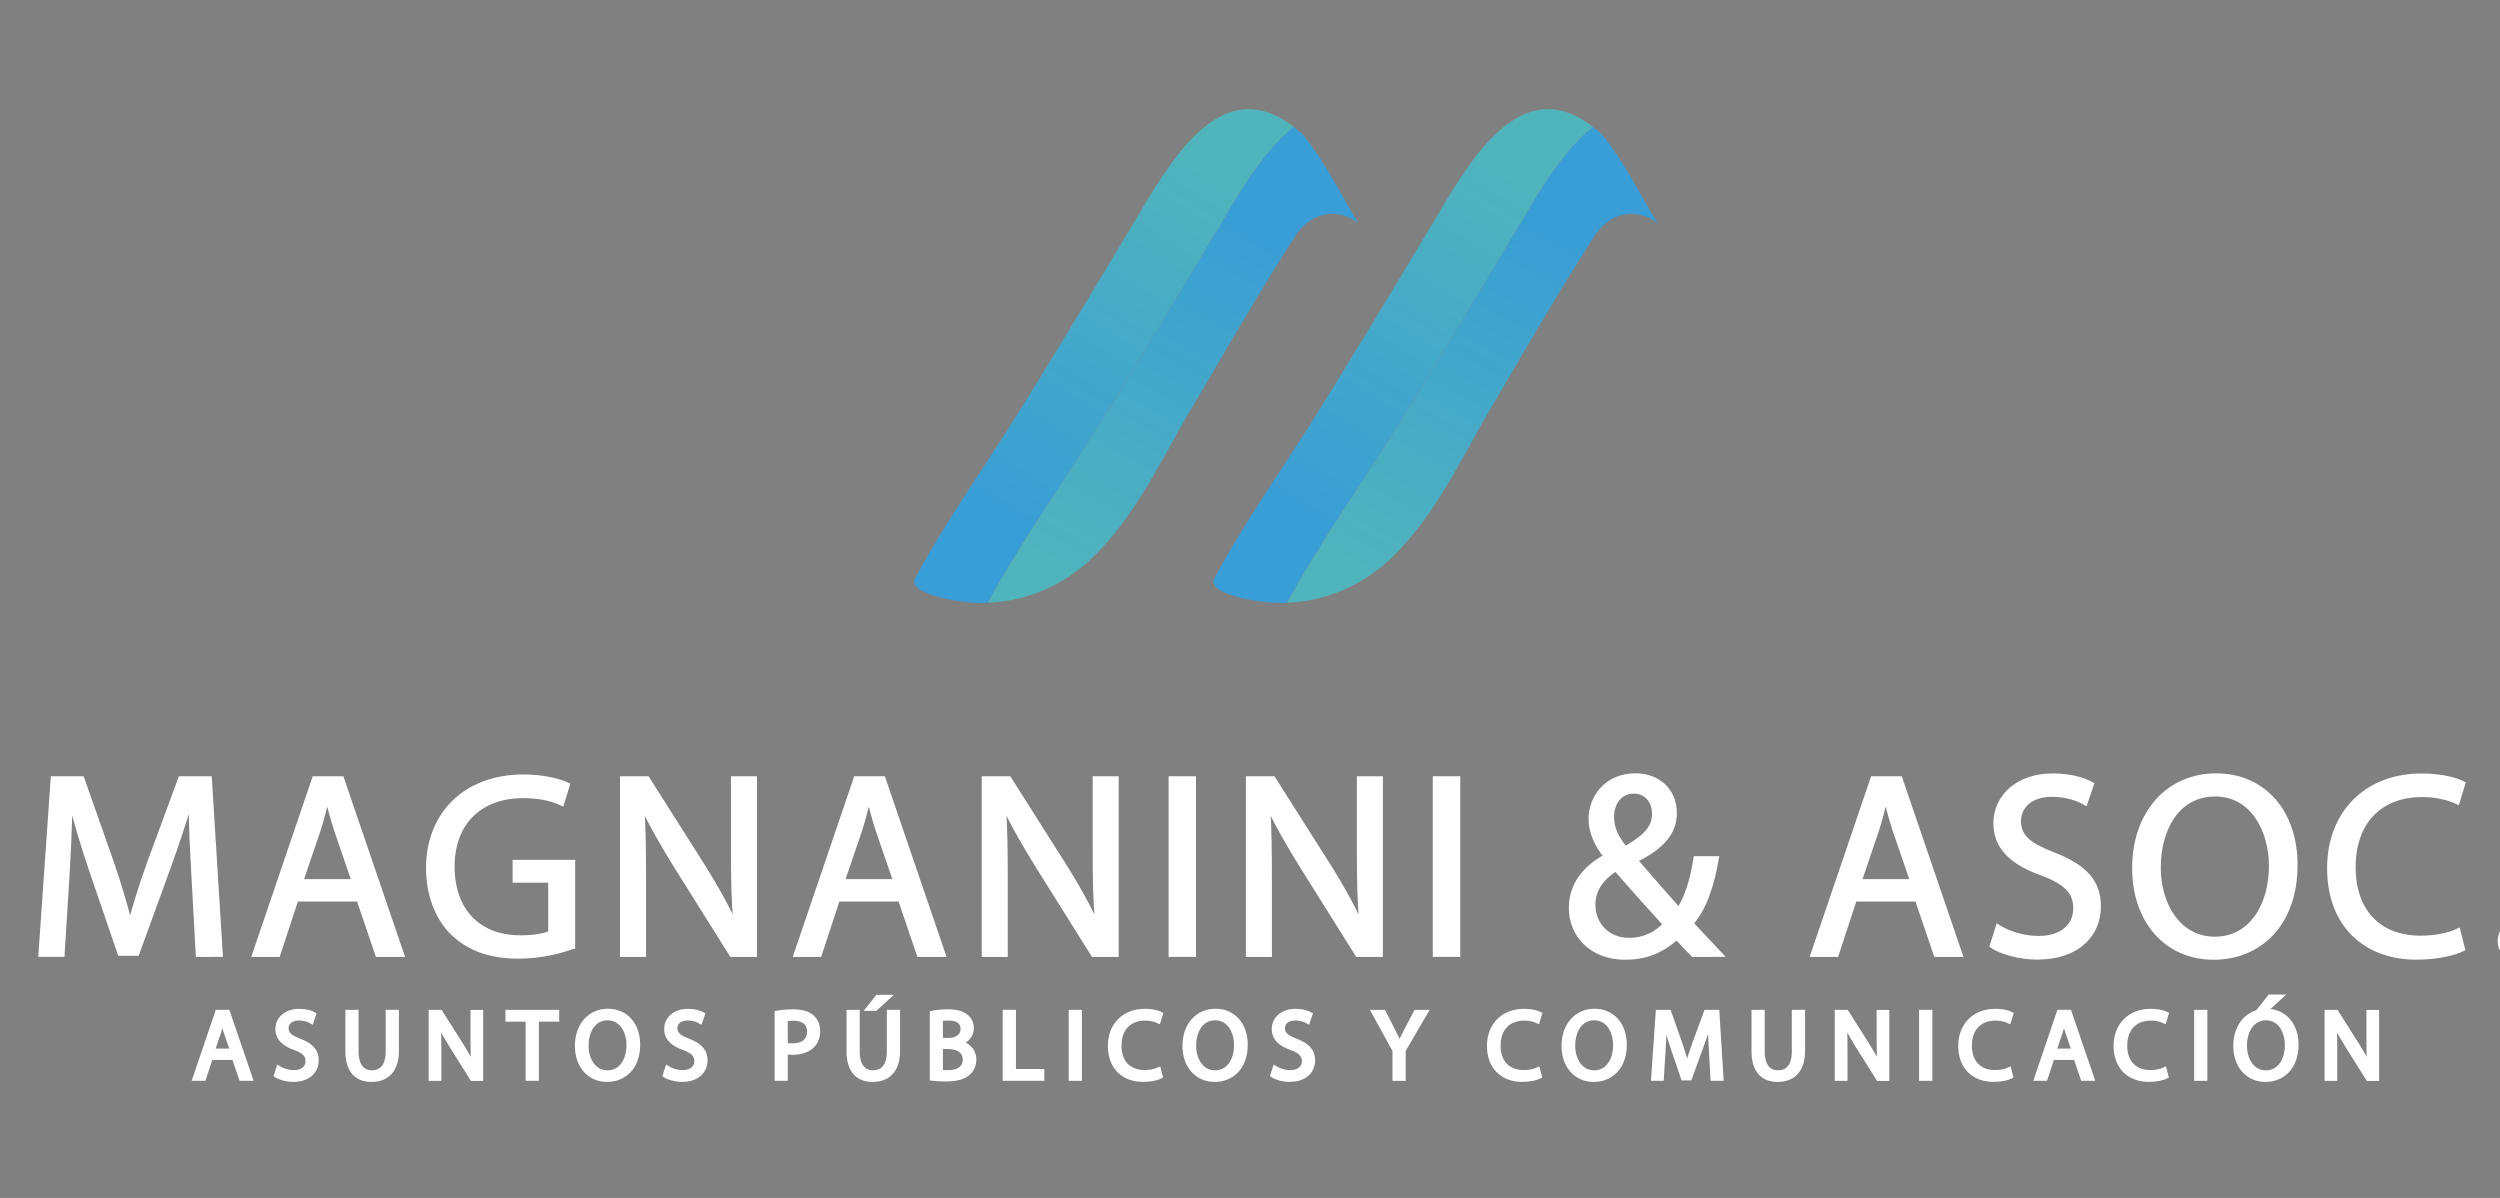 <?xml version="1.0" encoding="utf-8"?>
<!-- Generator: Adobe Illustrator 24.0.2, SVG Export Plug-In . SVG Version: 6.00 Build 0)  -->
<svg version="1.1" id="Layer_1" xmlns="http://www.w3.org/2000/svg" xmlns:xlink="http://www.w3.org/1999/xlink" x="0px" y="0px"
	 viewBox="0 0 544.1 260.72" style="enable-background:new 0 0 544.1 260.72;" xml:space="preserve">
<rect x="0" y="0" width="544.1" height="260.72" fill="#808080" stroke="none"/>
<style type="text/css">
	.st0{fill:#FFFFFF;}
	.st1{fill:url(#SVGID_1_);}
	.st2{fill:url(#SVGID_2_);}
	.st3{fill:url(#SVGID_3_);}
	.st4{fill:url(#SVGID_4_);}
	.st5{fill:#231F20;}
	.st6{fill:#FFFFFF;stroke:#FFFFFF;stroke-miterlimit:10;}
	.st7{fill:url(#SVGID_5_);}
	.st8{fill:url(#SVGID_6_);}
	.st9{fill:url(#SVGID_7_);}
	.st10{fill:url(#SVGID_8_);}
</style>
<g>
	<path class="st0" d="M4864.44,3582.53c10.06-15.7,27.96-20.63,43.51-9.11c-12.67-20.73-22.97-42.17-37.95-60.66
		c-2.15-2.01-4.26-3.8-6.36-5.44c-51.09-40-86.82,26.66-111.02,67.17c-24.22,40.53-49.46,82.11-74.5,122.78
		c-24.72,40.14-53.04,79.33-75.32,120.83c-4.54,8.45,16.4,12.95,21.33,14.09c9.54,2.22,19.16,3.1,28.64,2.74
		c26.55-1,52.04-11.77,71.78-30.69c30.04-28.79,47.57-67.36,68.35-102.8c23.49-40.04,46.51-79.86,71.4-118.71
		C4864.35,3582.67,4864.39,3582.6,4864.44,3582.53z"/>
	<path class="st0" d="M5076.05,3512.76c-2.15-2.01-4.26-3.8-6.36-5.44c-51.09-40-86.82,26.66-111.02,67.17
		c-24.22,40.53-49.46,82.11-74.5,122.78c-24.72,40.14-53.04,79.33-75.32,120.83c-4.54,8.45,16.4,12.95,21.33,14.09
		c9.54,2.22,19.16,3.1,28.64,2.74c26.55-1,52.04-11.77,71.78-30.69c30.04-28.79,47.55-67.37,68.35-102.8
		c23.67-40.31,46.51-79.86,71.4-118.71c0.04-0.07,0.09-0.14,0.13-0.21c10.06-15.7,27.96-20.63,43.51-9.11
		C5101.34,3552.69,5091.03,3531.25,5076.05,3512.76z"/>
</g>
<g>
	<g>
		<g>
			<path d="M3581.55,3579.66c14.02-23.46,31.66-55.15,53.59-72.34c-51.09-40-86.82,26.66-111.02,67.17
				c-24.22,40.53-49.46,82.11-74.5,122.78c-24.72,40.14-53.04,79.33-75.32,120.83c-4.54,8.45,16.4,12.95,21.33,14.09
				c9.54,2.22,19.16,3.1,28.64,2.74c23.37-42.66,52.44-83.11,77.93-124.51C3528.87,3667.11,3555.76,3622.82,3581.55,3579.66z"/>
			<path d="M3564.41,3701.45c23.49-40.04,46.51-79.86,71.4-118.71c0.04-0.07,0.09-0.14,0.13-0.21c10.06-15.7,27.96-20.63,43.51-9.11
				c-12.67-20.73-22.97-42.17-37.95-60.66c-2.15-2.01-4.26-3.8-6.36-5.44c-21.93,17.2-39.58,48.88-53.59,72.34
				c-25.79,43.16-52.68,87.45-79.35,130.77c-25.49,41.4-54.57,81.86-77.93,124.51c26.55-0.99,52.04-11.77,71.78-30.69
				C3526.09,3775.46,3543.62,3736.89,3564.41,3701.45z"/>
		</g>
		<g>
			<path d="M3787.6,3579.66c14.02-23.46,31.66-55.15,53.59-72.34c-51.09-40-86.82,26.66-111.02,67.17
				c-24.22,40.53-49.46,82.11-74.5,122.78c-24.72,40.14-53.04,79.33-75.32,120.83c-4.54,8.45,16.4,12.95,21.33,14.09
				c9.54,2.22,19.16,3.1,28.64,2.74c23.37-42.66,52.44-83.11,77.93-124.51C3734.93,3667.11,3761.81,3622.82,3787.6,3579.66z"/>
			<path d="M3770.46,3701.45c23.67-40.31,46.51-79.86,71.4-118.71c0.04-0.07,0.09-0.14,0.13-0.21c10.06-15.7,27.96-20.63,43.51-9.11
				c-12.67-20.73-22.97-42.17-37.95-60.66c-2.15-2.01-4.26-3.8-6.36-5.44c-21.93,17.2-39.58,48.88-53.59,72.34
				c-25.79,43.16-52.68,87.45-79.35,130.77c-25.49,41.4-54.57,81.86-77.93,124.51c26.55-0.99,52.04-11.77,71.78-30.69
				C3732.15,3775.46,3749.65,3736.88,3770.46,3701.45z"/>
		</g>
	</g>
</g>
<g>
	<g>
		<g>
			<linearGradient id="SVGID_1_" gradientUnits="userSpaceOnUse" x1="2149.42" y1="3798.76" x2="2313.068" y2="3536.565">
				<stop  offset="0.062" style="stop-color:#399DD7"/>
				<stop  offset="0.991" style="stop-color:#50B4BC"/>
				<stop  offset="1" style="stop-color:#50B4BC"/>
			</linearGradient>
			<path class="st1" d="M2312.55,3579.66c14.02-23.46,31.66-55.15,53.59-72.34c-51.09-40-86.82,26.66-111.02,67.17
				c-24.22,40.53-49.46,82.11-74.5,122.78c-24.72,40.14-53.04,79.33-75.32,120.83c-4.54,8.45,16.4,12.95,21.33,14.09
				c9.54,2.22,19.16,3.1,28.64,2.74c23.37-42.66,52.44-83.11,77.93-124.51C2259.88,3667.11,2286.76,3622.82,2312.55,3579.66z"/>
			<linearGradient id="SVGID_2_" gradientUnits="userSpaceOnUse" x1="2362.255" y1="3559.173" x2="2217.719" y2="3823.16">
				<stop  offset="0.062" style="stop-color:#399DD7"/>
				<stop  offset="0.991" style="stop-color:#50B4BC"/>
				<stop  offset="1" style="stop-color:#50B4BC"/>
			</linearGradient>
			<path class="st2" d="M2295.41,3701.45c23.49-40.04,46.51-79.86,71.4-118.71c0.04-0.07,0.09-0.14,0.13-0.21
				c10.06-15.7,27.96-20.63,43.51-9.11c-12.67-20.73-22.97-42.17-37.95-60.66c-2.15-2.01-4.26-3.8-6.36-5.44
				c-21.93,17.2-39.58,48.88-53.59,72.34c-25.79,43.16-52.68,87.45-79.35,130.77c-25.49,41.4-54.57,81.86-77.93,124.51
				c26.55-0.99,52.04-11.77,71.78-30.69C2257.1,3775.46,2274.62,3736.89,2295.41,3701.45z"/>
		</g>
		<g>
			<linearGradient id="SVGID_3_" gradientUnits="userSpaceOnUse" x1="2355.473" y1="3798.76" x2="2519.121" y2="3536.565">
				<stop  offset="0.062" style="stop-color:#399DD7"/>
				<stop  offset="0.991" style="stop-color:#50B4BC"/>
				<stop  offset="1" style="stop-color:#50B4BC"/>
			</linearGradient>
			<path class="st3" d="M2518.61,3579.66c14.02-23.46,31.66-55.15,53.59-72.34c-51.09-40-86.82,26.66-111.02,67.17
				c-24.22,40.53-49.46,82.11-74.5,122.78c-24.72,40.14-53.04,79.33-75.32,120.83c-4.54,8.45,16.4,12.95,21.33,14.09
				c9.54,2.22,19.16,3.1,28.64,2.74c23.37-42.66,52.44-83.11,77.93-124.51C2465.93,3667.11,2492.82,3622.82,2518.61,3579.66z"/>
			<linearGradient id="SVGID_4_" gradientUnits="userSpaceOnUse" x1="2568.308" y1="3559.173" x2="2423.772" y2="3823.16">
				<stop  offset="0.062" style="stop-color:#399DD7"/>
				<stop  offset="0.991" style="stop-color:#50B4BC"/>
				<stop  offset="1" style="stop-color:#50B4BC"/>
			</linearGradient>
			<path class="st4" d="M2501.46,3701.45c23.67-40.31,46.51-79.86,71.4-118.71c0.04-0.07,0.09-0.14,0.13-0.21
				c10.06-15.7,27.96-20.63,43.51-9.11c-12.67-20.73-22.97-42.17-37.95-60.66c-2.15-2.01-4.26-3.8-6.36-5.44
				c-21.93,17.2-39.58,48.88-53.59,72.34c-25.79,43.16-52.68,87.45-79.35,130.77c-25.49,41.4-54.57,81.86-77.93,124.51
				c26.55-0.99,52.04-11.77,71.78-30.69C2463.15,3775.46,2480.65,3736.88,2501.46,3701.45z"/>
		</g>
	</g>
</g>
<g>
	<g>
		<g>
			<g>
				<path class="st0" d="M3329.31,4846.56l-1.91,5.83h-2.48l6.31-18.55h2.88l6.34,18.55h-2.56l-1.98-5.83H3329.31z M3335.4,4844.69
					l-1.84-5.34c-0.4-1.22-0.68-2.32-0.95-3.38h-0.06c-0.27,1.08-0.56,2.22-0.92,3.35l-1.83,5.37H3335.4z"/>
				<path class="st0" d="M3348.28,4849.47c1.07,0.67,2.63,1.2,4.28,1.2c2.45,0,3.89-1.28,3.89-3.16c0-1.72-1.01-2.73-3.51-3.67
					c-3.03-1.07-4.9-2.67-4.9-5.26c0-2.89,2.4-5.03,6.01-5.03c1.89,0,3.28,0.44,4.09,0.9l-0.67,1.96c-0.59-0.35-1.83-0.88-3.5-0.88
					c-2.55,0-3.51,1.51-3.51,2.77c0,1.72,1.13,2.57,3.69,3.56c3.15,1.23,4.73,2.74,4.73,5.46c0,2.84-2.1,5.35-6.49,5.35
					c-1.79,0-3.75-0.54-4.74-1.21L3348.28,4849.47z"/>
				<path class="st0" d="M3370,4833.84v10.99c0,4.14,1.84,5.89,4.34,5.89c2.73,0,4.51-1.82,4.51-5.89v-10.99h2.41v10.82
					c0,5.7-3,8.03-7.02,8.03c-3.78,0-6.64-2.16-6.64-7.92v-10.93H3370z"/>
				<path class="st0" d="M3390.84,4852.39v-18.55h2.63l5.94,9.37c1.35,2.18,2.43,4.12,3.31,6.04l0.06-0.03
					c-0.22-2.48-0.26-4.74-0.26-7.61v-7.77h2.26v18.55h-2.43l-5.9-9.4c-1.28-2.08-2.52-4.19-3.45-6.21l-0.08,0.03
					c0.14,2.35,0.17,4.59,0.17,7.65v7.93H3390.84z"/>
				<path class="st0" d="M3417.94,4835.87h-5.65v-2.03h13.73v2.03h-5.68v16.52h-2.41V4835.87z"/>
				<path class="st0" d="M3448.64,4842.93c0,6.37-3.88,9.76-8.61,9.76c-4.92,0-8.34-3.81-8.34-9.42c0-5.87,3.64-9.73,8.59-9.73
					C3445.34,4833.55,3448.64,4837.42,3448.64,4842.93z M3434.23,4843.23c0,3.97,2.16,7.52,5.93,7.52c3.8,0,5.94-3.49,5.94-7.71
					c0-3.69-1.92-7.54-5.91-7.54C3436.21,4835.49,3434.23,4839.17,3434.23,4843.23z"/>
				<path class="st0" d="M3456.86,4849.47c1.07,0.67,2.63,1.2,4.28,1.2c2.45,0,3.89-1.28,3.89-3.16c0-1.72-1.01-2.73-3.51-3.67
					c-3.03-1.07-4.9-2.67-4.9-5.26c0-2.89,2.4-5.03,6.01-5.03c1.89,0,3.28,0.44,4.09,0.9l-0.67,1.96c-0.59-0.35-1.83-0.88-3.5-0.88
					c-2.55,0-3.51,1.51-3.51,2.77c0,1.72,1.13,2.57,3.69,3.56c3.15,1.23,4.73,2.74,4.73,5.46c0,2.84-2.1,5.35-6.49,5.35
					c-1.79,0-3.75-0.54-4.74-1.21L3456.86,4849.47z"/>
				<path class="st0" d="M3487.47,4834.07c1.16-0.21,2.67-0.37,4.61-0.37c2.35,0,4.09,0.54,5.2,1.54c1.01,0.89,1.63,2.23,1.63,3.89
					c0,1.68-0.5,3-1.44,3.97c-1.28,1.36-3.33,2.03-5.67,2.03c-0.73,0-1.39-0.03-1.94-0.17v7.44h-2.39V4834.07z M3489.86,4843.01
					c0.53,0.15,1.2,0.21,1.99,0.21c2.9,0,4.66-1.43,4.66-3.96c0-2.46-1.75-3.66-4.38-3.66c-1.05,0-1.84,0.1-2.27,0.19V4843.01z"/>
				<path class="st0" d="M3509.95,4833.84v10.99c0,4.14,1.84,5.89,4.34,5.89c2.73,0,4.51-1.82,4.51-5.89v-10.99h2.41v10.82
					c0,5.7-3,8.03-7.02,8.03c-3.78,0-6.64-2.16-6.64-7.92v-10.93H3509.95z M3518.47,4829.64l-3.51,3.21H3513l2.54-3.21H3518.47z"/>
				<path class="st0" d="M3530.8,4834.1c1.06-0.23,2.71-0.4,4.37-0.4c2.4,0,3.94,0.41,5.09,1.35c0.96,0.73,1.55,1.83,1.55,3.28
					c0,1.79-1.2,3.37-3.13,4.06v0.08c1.77,0.42,3.83,1.88,3.83,4.65c0,1.58-0.63,2.81-1.59,3.69c-1.28,1.2-3.36,1.74-6.4,1.74
					c-1.66,0-2.92-0.11-3.72-0.21V4834.1z M3533.19,4841.7h2.2c2.5,0,3.99-1.33,3.99-3.13c0-2.15-1.63-3.02-4.05-3.02
					c-1.11,0-1.74,0.08-2.14,0.17V4841.7z M3533.19,4850.57c0.49,0.1,1.15,0.13,2.02,0.13c2.49,0,4.77-0.91,4.77-3.61
					c0-2.52-2.19-3.58-4.8-3.59h-2V4850.57z"/>
				<path class="st0" d="M3551.15,4833.84h2.41v16.53h7.93v2.02h-10.34V4833.84z"/>
				<path class="st0" d="M3572,4833.84v18.55h-2.41v-18.55H3572z"/>
				<path class="st0" d="M3594.57,4851.8c-0.86,0.43-2.64,0.88-4.9,0.88c-5.23,0-9.14-3.31-9.14-9.4c0-5.82,3.93-9.73,9.68-9.73
					c2.29,0,3.77,0.48,4.4,0.82l-0.59,1.95c-0.9-0.43-2.19-0.77-3.73-0.77c-4.35,0-7.23,2.78-7.23,7.65c0,4.54,2.61,7.44,7.1,7.44
					c1.47,0,2.96-0.29,3.93-0.76L3594.57,4851.8z"/>
				<path class="st0" d="M3618.3,4842.93c0,6.37-3.88,9.76-8.61,9.76c-4.92,0-8.34-3.81-8.34-9.42c0-5.87,3.64-9.73,8.59-9.73
					C3615.01,4833.55,3618.3,4837.42,3618.3,4842.93z M3603.89,4843.23c0,3.97,2.16,7.52,5.93,7.52c3.8,0,5.94-3.49,5.94-7.71
					c0-3.69-1.92-7.54-5.91-7.54C3605.87,4835.49,3603.89,4839.17,3603.89,4843.23z"/>
				<path class="st0" d="M3626.53,4849.47c1.07,0.67,2.63,1.2,4.28,1.2c2.45,0,3.89-1.28,3.89-3.16c0-1.72-1.01-2.73-3.51-3.67
					c-3.03-1.07-4.9-2.67-4.9-5.26c0-2.89,2.4-5.03,6.01-5.03c1.89,0,3.28,0.44,4.09,0.9l-0.67,1.96c-0.59-0.35-1.83-0.88-3.5-0.88
					c-2.55,0-3.51,1.51-3.51,2.77c0,1.72,1.13,2.57,3.69,3.56c3.15,1.23,4.73,2.74,4.73,5.46c0,2.84-2.1,5.35-6.49,5.35
					c-1.79,0-3.75-0.54-4.74-1.21L3626.53,4849.47z"/>
				<path class="st0" d="M3660.01,4852.39v-7.86l-5.88-10.69h2.74l2.61,5.13c0.71,1.41,1.27,2.53,1.84,3.83h0.06
					c0.51-1.22,1.14-2.43,1.86-3.84l2.67-5.11h2.71l-6.21,10.65v7.9H3660.01z"/>
				<path class="st0" d="M3700.44,4851.8c-0.86,0.43-2.64,0.88-4.9,0.88c-5.23,0-9.14-3.31-9.14-9.4c0-5.82,3.93-9.73,9.68-9.73
					c2.29,0,3.77,0.48,4.4,0.82l-0.59,1.95c-0.9-0.43-2.19-0.77-3.73-0.77c-4.35,0-7.23,2.78-7.23,7.65c0,4.54,2.61,7.44,7.1,7.44
					c1.47,0,2.96-0.29,3.93-0.76L3700.44,4851.8z"/>
				<path class="st0" d="M3724.16,4842.93c0,6.37-3.88,9.76-8.61,9.76c-4.92,0-8.34-3.81-8.34-9.42c0-5.87,3.64-9.73,8.59-9.73
					C3720.87,4833.55,3724.16,4837.42,3724.16,4842.93z M3709.75,4843.23c0,3.97,2.16,7.52,5.93,7.52c3.8,0,5.94-3.49,5.94-7.71
					c0-3.69-1.92-7.54-5.91-7.54C3711.73,4835.49,3709.75,4839.17,3709.75,4843.23z"/>
				<path class="st0" d="M3748.36,4844.25c-0.15-2.58-0.31-5.71-0.3-8h-0.07c-0.64,2.15-1.41,4.49-2.33,7.03l-3.28,9h-1.81
					l-3.02-8.83c-0.88-2.62-1.6-5-2.12-7.2h-0.06c-0.06,2.31-0.18,5.4-0.36,8.18l-0.49,7.96h-2.27l1.29-18.55h3.06l3.16,8.98
					c0.76,2.27,1.39,4.31,1.87,6.25h0.07c0.49-1.88,1.14-3.92,1.96-6.25l3.31-8.98h3.06l1.15,18.55h-2.35L3748.36,4844.25z"/>
				<path class="st0" d="M3762.67,4833.84v10.99c0,4.14,1.84,5.89,4.34,5.89c2.73,0,4.51-1.82,4.51-5.89v-10.99h2.41v10.82
					c0,5.7-3,8.03-7.02,8.03c-3.78,0-6.64-2.16-6.64-7.92v-10.93H3762.67z"/>
				<path class="st0" d="M3783.52,4852.39v-18.55h2.63l5.94,9.37c1.35,2.18,2.43,4.12,3.31,6.04l0.06-0.03
					c-0.22-2.48-0.26-4.74-0.26-7.61v-7.77h2.26v18.55h-2.43l-5.9-9.4c-1.28-2.08-2.52-4.19-3.45-6.21l-0.08,0.03
					c0.14,2.35,0.17,4.59,0.17,7.65v7.93H3783.52z"/>
				<path class="st0" d="M3809.48,4833.84v18.55h-2.41v-18.55H3809.48z"/>
				<path class="st0" d="M3832.05,4851.8c-0.86,0.43-2.64,0.88-4.9,0.88c-5.23,0-9.14-3.31-9.14-9.4c0-5.82,3.93-9.73,9.68-9.73
					c2.29,0,3.77,0.48,4.4,0.82l-0.59,1.95c-0.9-0.43-2.19-0.77-3.73-0.77c-4.35,0-7.23,2.78-7.23,7.65c0,4.54,2.61,7.44,7.1,7.44
					c1.47,0,2.96-0.29,3.93-0.76L3832.05,4851.8z"/>
				<path class="st0" d="M3843.61,4846.56l-1.92,5.83h-2.48l6.31-18.55h2.88l6.34,18.55h-2.56l-1.98-5.83H3843.61z M3849.7,4844.69
					l-1.84-5.34c-0.4-1.22-0.68-2.32-0.95-3.38h-0.06c-0.27,1.08-0.56,2.22-0.92,3.35l-1.83,5.37H3849.7z"/>
				<path class="st0" d="M3875.44,4851.8c-0.86,0.43-2.64,0.88-4.9,0.88c-5.23,0-9.14-3.31-9.14-9.4c0-5.82,3.93-9.73,9.68-9.73
					c2.29,0,3.77,0.48,4.4,0.82l-0.59,1.95c-0.9-0.43-2.19-0.77-3.73-0.77c-4.35,0-7.23,2.78-7.23,7.65c0,4.54,2.61,7.44,7.1,7.44
					c1.47,0,2.96-0.29,3.93-0.76L3875.44,4851.8z"/>
				<path class="st0" d="M3886.29,4833.84v18.55h-2.41v-18.55H3886.29z"/>
				<path class="st0" d="M3911.76,4842.93c0,6.37-3.88,9.76-8.61,9.76c-4.92,0-8.34-3.81-8.34-9.42c0-5.87,3.64-9.73,8.59-9.73
					C3908.47,4833.55,3911.76,4837.42,3911.76,4842.93z M3897.35,4843.23c0,3.97,2.16,7.52,5.93,7.52c3.8,0,5.94-3.49,5.94-7.71
					c0-3.69-1.92-7.54-5.91-7.54C3899.34,4835.49,3897.35,4839.17,3897.35,4843.23z M3907.3,4829.58l-3.51,3.21h-1.96l2.54-3.21
					H3907.3z"/>
				<path class="st0" d="M3920.31,4852.39v-18.55h2.63l5.94,9.37c1.35,2.18,2.43,4.12,3.31,6.04l0.06-0.03
					c-0.22-2.48-0.26-4.74-0.26-7.61v-7.77h2.26v18.55h-2.43l-5.9-9.4c-1.28-2.08-2.52-4.19-3.45-6.21l-0.08,0.03
					c0.14,2.35,0.17,4.59,0.17,7.65v7.93H3920.31z"/>
			</g>
		</g>
		<g>
			<g>
				<path class="st0" d="M3324.62,4796.18c-0.38-6.83-0.83-15.13-0.78-21.21h-0.2c-1.69,5.71-3.73,11.9-6.19,18.64l-8.68,23.85h-4.8
					l-8.01-23.42c-2.34-6.95-4.25-13.26-5.63-19.08h-0.17c-0.17,6.13-0.49,14.31-0.97,21.69l-1.31,21.11h-6.03l3.42-49.17h8.11
					l8.37,23.8c2.02,6.02,3.68,11.44,4.95,16.57h0.19c1.29-4.98,3.01-10.4,5.2-16.56l8.77-23.8h8.12l3.05,49.17h-6.24
					L3324.62,4796.18z"/>
				<path class="st0" d="M3353.21,4802.32l-5.08,15.46h-6.58l16.73-49.17h7.63l16.79,49.17h-6.79l-5.27-15.46H3353.21z
					 M3369.36,4797.35l-4.87-14.15c-1.07-3.21-1.81-6.15-2.53-8.97h-0.17c-0.7,2.87-1.47,5.88-2.44,8.89l-4.84,14.23H3369.36z"/>
				<path class="st0" d="M3430.45,4815.56c-2.85,1.08-8.49,2.71-15.12,2.71c-7.46,0-13.6-1.89-18.39-6.5
					c-4.24-4.08-6.85-10.6-6.84-18.26c0.02-14.67,10.11-25.4,26.59-25.4c5.68,0,10.19,1.25,12.3,2.25l-1.59,5.18
					c-2.62-1.19-5.9-2.1-10.86-2.1c-11.93,0-19.75,7.43-19.75,19.74c0,12.46,7.48,19.84,18.98,19.84c4.15,0,6.97-0.59,8.44-1.32
					v-14.65h-9.95v-5.08h16.19V4815.56z"/>
				<path class="st0" d="M3444.28,4817.78v-49.17h6.98l15.75,24.85c3.59,5.77,6.45,10.94,8.77,16.01l0.16-0.07
					c-0.57-6.57-0.69-12.56-0.69-20.18v-20.61h5.98v49.17h-6.45l-15.63-24.93c-3.38-5.51-6.69-11.12-9.15-16.47l-0.22,0.08
					c0.38,6.23,0.47,12.15,0.47,20.28v21.03H3444.28z"/>
				<path class="st0" d="M3504.44,4802.32l-5.08,15.46h-6.58l16.73-49.17h7.63l16.79,49.17h-6.79l-5.27-15.46H3504.44z
					 M3520.59,4797.35l-4.87-14.15c-1.07-3.21-1.81-6.15-2.53-8.97h-0.17c-0.7,2.87-1.47,5.88-2.44,8.89l-4.84,14.23H3520.59z"/>
				<path class="st0" d="M3545.29,4817.78v-49.17h6.98l15.75,24.85c3.59,5.77,6.45,10.94,8.77,16.01l0.16-0.07
					c-0.57-6.57-0.69-12.56-0.69-20.18v-20.61h5.98v49.17h-6.45l-15.63-24.93c-3.38-5.51-6.69-11.12-9.15-16.47l-0.22,0.08
					c0.38,6.23,0.47,12.15,0.47,20.28v21.03H3545.29z"/>
				<path class="st0" d="M3603.86,4768.6v49.17h-6.38v-49.17H3603.86z"/>
				<path class="st0" d="M3619.08,4817.78v-49.17h6.98l15.75,24.85c3.59,5.77,6.45,10.94,8.77,16.01l0.16-0.07
					c-0.57-6.57-0.69-12.56-0.69-20.18v-20.61h5.98v49.17h-6.45l-15.63-24.93c-3.38-5.51-6.69-11.12-9.15-16.47l-0.21,0.08
					c0.38,6.23,0.46,12.15,0.46,20.28v21.03H3619.08z"/>
				<path class="st0" d="M3677.65,4768.6v49.17h-6.39v-49.17H3677.65z"/>
				<path class="st0" d="M3743.32,4817.78c-1.41-1.42-2.69-2.8-4.59-4.79c-4.28,3.91-8.95,5.59-14.36,5.59
					c-9.54,0-15.12-6.43-15.12-13.79c0-6.71,4.03-11.27,9.59-14.36l0.01-0.23c-2.52-3.19-4.09-6.78-4.09-10.26
					c0-6.02,4.34-12.14,12.5-12.14c6.12,0,10.88,4.05,10.88,10.44c0,5.16-3.03,9.23-10.79,13.11l-0.02,0.25
					c4.17,4.83,8.83,10.16,11.99,13.68c2.27-3.43,3.77-8.18,4.73-14.35h5.82c-1.32,7.73-3.41,13.84-7.08,18.14
					c2.64,2.81,5.18,5.55,8.15,8.7H3743.32z M3735.55,4809.32c-2.92-3.19-8.39-9.22-13.81-15.49c-2.69,1.7-6.35,4.81-6.35,9.98
					c0,5.66,4.13,9.94,10.03,9.94C3729.69,4813.75,3733.21,4811.88,3735.55,4809.32z M3720.6,4779.32c0,3.53,1.66,6.23,3.74,8.85
					c4.99-2.84,8.16-5.46,8.16-9.62c0-3.04-1.7-6.37-5.72-6.37C3722.74,4772.18,3720.6,4775.56,3720.6,4779.32z"/>
				<path class="st0" d="M3788.43,4802.32l-5.08,15.46h-6.58l16.73-49.17h7.63l16.79,49.17h-6.79l-5.27-15.46H3788.43z
					 M3804.58,4797.35l-4.87-14.15c-1.07-3.21-1.81-6.15-2.53-8.97h-0.17c-0.7,2.87-1.47,5.88-2.44,8.89l-4.84,14.23H3804.58z"/>
				<path class="st0" d="M3828.46,4810.03c2.84,1.78,6.98,3.19,11.35,3.19c6.49,0,10.32-3.39,10.32-8.37c0-4.56-2.67-7.25-9.3-9.73
					c-8.03-2.84-13-7.06-13-13.95c0-7.65,6.36-13.33,15.94-13.33c5,0,8.7,1.16,10.85,2.38l-1.77,5.21
					c-1.57-0.93-4.85-2.33-9.29-2.33c-6.75,0-9.3,4-9.3,7.35c0,4.56,2.99,6.82,9.78,9.44c8.34,3.27,12.54,7.27,12.54,14.48
					c0,7.54-5.56,14.18-17.21,14.18c-4.75,0-9.94-1.43-12.56-3.21L3828.46,4810.03z"/>
				<path class="st0" d="M3911.48,4792.69c0,16.88-10.28,25.88-22.82,25.88c-13.04,0-22.1-10.1-22.1-24.95
					c0-15.58,9.65-25.82,22.77-25.82C3902.76,4767.8,3911.48,4778.09,3911.48,4792.69z M3873.28,4793.47
					c0,10.52,5.72,19.94,15.73,19.94c10.09,0,15.75-9.26,15.75-20.43c0-9.79-5.11-20.01-15.67-20.01
					C3878.53,4772.97,3873.28,4782.72,3873.28,4793.47z"/>
				<path class="st0" d="M3958.24,4816.2c-2.29,1.15-7,2.34-13,2.34c-13.85,0-24.24-8.76-24.24-24.91c0-15.43,10.4-25.8,25.67-25.8
					c6.07,0,10,1.28,11.67,2.16l-1.56,5.17c-2.39-1.13-5.8-2.02-9.89-2.02c-11.55,0-19.18,7.38-19.18,20.29
					c0,12.03,6.94,19.71,18.84,19.71c3.91,0,7.84-0.78,10.42-2.02L3958.24,4816.2z"/>
				<path class="st0" d="M3968.65,4814c0-2.69,1.81-4.63,4.35-4.63c2.58,0,4.29,1.91,4.31,4.63c0,2.57-1.71,4.57-4.35,4.57
					C3970.41,4818.58,3968.61,4816.58,3968.65,4814z"/>
			</g>
		</g>
	</g>
</g>
<g>
	<g>
		<g>
			<g>
				<path class="st0" d="M3324.62,5996.74c-0.38-6.83-0.83-15.13-0.78-21.21h-0.2c-1.69,5.71-3.73,11.9-6.19,18.64l-8.68,23.85h-4.8
					l-8.01-23.42c-2.34-6.95-4.25-13.26-5.63-19.08h-0.17c-0.17,6.13-0.49,14.31-0.97,21.69l-1.31,21.11h-6.03l3.42-49.17h8.11
					l8.37,23.8c2.02,6.02,3.68,11.43,4.95,16.57h0.19c1.29-4.98,3.01-10.4,5.2-16.56l8.77-23.8h8.12l3.05,49.17h-6.24
					L3324.62,5996.74z"/>
				<path class="st0" d="M3353.21,6002.88l-5.08,15.46h-6.58l16.73-49.17h7.63l16.79,49.17h-6.79l-5.27-15.46H3353.21z
					 M3369.36,5997.91l-4.87-14.15c-1.07-3.22-1.81-6.15-2.53-8.97h-0.17c-0.7,2.87-1.47,5.88-2.44,8.89l-4.84,14.23H3369.36z"/>
				<path class="st0" d="M3430.45,6016.12c-2.85,1.08-8.49,2.71-15.12,2.71c-7.46,0-13.6-1.89-18.39-6.5
					c-4.24-4.08-6.85-10.6-6.84-18.26c0.02-14.67,10.11-25.4,26.59-25.4c5.68,0,10.19,1.25,12.3,2.25l-1.59,5.18
					c-2.62-1.19-5.9-2.1-10.86-2.1c-11.93,0-19.75,7.43-19.75,19.74c0,12.46,7.48,19.84,18.98,19.84c4.15,0,6.97-0.59,8.44-1.32
					v-14.65h-9.95v-5.08h16.19V6016.12z"/>
				<path class="st0" d="M3444.28,6018.33v-49.17h6.98l15.75,24.85c3.59,5.77,6.45,10.94,8.77,16.01l0.16-0.07
					c-0.57-6.57-0.69-12.56-0.69-20.18v-20.61h5.98v49.17h-6.45l-15.63-24.93c-3.38-5.51-6.69-11.12-9.15-16.47l-0.22,0.08
					c0.38,6.23,0.47,12.15,0.47,20.28v21.03H3444.28z"/>
				<path class="st0" d="M3504.44,6002.88l-5.08,15.46h-6.58l16.73-49.17h7.63l16.79,49.17h-6.79l-5.27-15.46H3504.44z
					 M3520.59,5997.91l-4.87-14.15c-1.07-3.22-1.81-6.15-2.53-8.97h-0.17c-0.7,2.87-1.47,5.88-2.44,8.89l-4.84,14.23H3520.59z"/>
				<path class="st0" d="M3545.29,6018.33v-49.17h6.98l15.75,24.85c3.59,5.77,6.45,10.94,8.77,16.01l0.16-0.07
					c-0.57-6.57-0.69-12.56-0.69-20.18v-20.61h5.98v49.17h-6.45l-15.63-24.93c-3.38-5.51-6.69-11.12-9.15-16.47l-0.22,0.08
					c0.38,6.23,0.47,12.15,0.47,20.28v21.03H3545.29z"/>
				<path class="st0" d="M3603.86,5969.16v49.17h-6.38v-49.17H3603.86z"/>
				<path class="st0" d="M3619.08,6018.33v-49.17h6.98l15.75,24.85c3.59,5.77,6.45,10.94,8.77,16.01l0.16-0.07
					c-0.57-6.57-0.69-12.56-0.69-20.18v-20.61h5.98v49.17h-6.45l-15.63-24.93c-3.38-5.51-6.69-11.12-9.15-16.47l-0.21,0.08
					c0.38,6.23,0.46,12.15,0.46,20.28v21.03H3619.08z"/>
				<path class="st0" d="M3677.65,5969.16v49.17h-6.39v-49.17H3677.65z"/>
				<path class="st0" d="M3743.32,6018.33c-1.41-1.42-2.69-2.8-4.59-4.79c-4.28,3.91-8.95,5.59-14.36,5.59
					c-9.54,0-15.12-6.43-15.12-13.79c0-6.7,4.03-11.27,9.59-14.36l0.01-0.23c-2.52-3.19-4.09-6.78-4.09-10.26
					c0-6.02,4.34-12.14,12.5-12.14c6.12,0,10.88,4.05,10.88,10.44c0,5.16-3.03,9.23-10.79,13.11l-0.02,0.25
					c4.17,4.83,8.83,10.16,11.99,13.68c2.27-3.43,3.77-8.17,4.73-14.35h5.82c-1.32,7.73-3.41,13.84-7.08,18.14
					c2.64,2.82,5.18,5.55,8.15,8.7H3743.32z M3735.55,6009.88c-2.92-3.2-8.39-9.22-13.81-15.49c-2.69,1.7-6.35,4.81-6.35,9.98
					c0,5.66,4.13,9.94,10.03,9.94C3729.69,6014.3,3733.21,6012.43,3735.55,6009.88z M3720.6,5979.87c0,3.53,1.66,6.23,3.74,8.85
					c4.99-2.84,8.16-5.46,8.16-9.62c0-3.04-1.7-6.37-5.72-6.37C3722.74,5972.73,3720.6,5976.12,3720.6,5979.87z"/>
				<path class="st0" d="M3788.43,6002.88l-5.08,15.46h-6.58l16.73-49.17h7.63l16.79,49.17h-6.79l-5.27-15.46H3788.43z
					 M3804.58,5997.91l-4.87-14.15c-1.07-3.22-1.81-6.15-2.53-8.97h-0.17c-0.7,2.87-1.47,5.88-2.44,8.89l-4.84,14.23H3804.58z"/>
				<path class="st0" d="M3828.46,6010.59c2.84,1.78,6.98,3.19,11.35,3.19c6.49,0,10.32-3.39,10.32-8.37c0-4.56-2.67-7.25-9.3-9.73
					c-8.03-2.84-13-7.06-13-13.95c0-7.65,6.36-13.33,15.94-13.33c5,0,8.7,1.16,10.85,2.38l-1.77,5.21
					c-1.57-0.93-4.85-2.33-9.29-2.33c-6.75,0-9.3,4-9.3,7.36c0,4.56,2.99,6.82,9.78,9.44c8.34,3.27,12.54,7.27,12.54,14.48
					c0,7.54-5.56,14.18-17.21,14.18c-4.75,0-9.94-1.43-12.56-3.21L3828.46,6010.59z"/>
				<path class="st0" d="M3911.48,5993.25c0,16.88-10.28,25.88-22.82,25.88c-13.04,0-22.1-10.1-22.1-24.95
					c0-15.58,9.65-25.82,22.77-25.82C3902.76,5968.36,3911.48,5978.65,3911.48,5993.25z M3873.28,5994.03
					c0,10.52,5.72,19.94,15.73,19.94c10.09,0,15.75-9.26,15.75-20.43c0-9.79-5.11-20.01-15.67-20.01
					C3878.53,5973.52,3873.28,5983.27,3873.28,5994.03z"/>
				<path class="st0" d="M3958.24,6016.75c-2.29,1.16-7,2.34-13,2.34c-13.85,0-24.24-8.76-24.24-24.91c0-15.43,10.4-25.8,25.67-25.8
					c6.07,0,10,1.28,11.67,2.16l-1.56,5.17c-2.39-1.14-5.8-2.02-9.89-2.02c-11.55,0-19.18,7.38-19.18,20.29
					c0,12.03,6.94,19.72,18.84,19.72c3.91,0,7.84-0.78,10.42-2.02L3958.24,6016.75z"/>
				<path class="st0" d="M3968.65,6014.56c0-2.69,1.81-4.63,4.35-4.63c2.58,0,4.29,1.91,4.31,4.63c0,2.57-1.71,4.57-4.35,4.57
					C3970.41,6019.13,3968.61,6017.13,3968.65,6014.56z"/>
			</g>
		</g>
	</g>
</g>
<g>
	<g>
		<g>
			<g>
				<path class="st5" d="M2055.62,5996.74c-0.38-6.83-0.83-15.13-0.78-21.21h-0.2c-1.69,5.71-3.73,11.9-6.19,18.64l-8.68,23.85h-4.8
					l-8.01-23.42c-2.34-6.95-4.25-13.26-5.63-19.08h-0.17c-0.17,6.13-0.49,14.31-0.97,21.69l-1.31,21.11h-6.03l3.42-49.17h8.11
					l8.37,23.8c2.02,6.02,3.68,11.43,4.95,16.57h0.19c1.29-4.98,3.01-10.4,5.2-16.56l8.77-23.8h8.12l3.05,49.17h-6.24
					L2055.62,5996.74z"/>
				<path class="st5" d="M2084.22,6002.88l-5.08,15.46h-6.58l16.73-49.17h7.63l16.79,49.17h-6.79l-5.27-15.46H2084.22z
					 M2100.37,5997.91l-4.87-14.15c-1.07-3.22-1.81-6.15-2.53-8.97h-0.17c-0.7,2.87-1.47,5.88-2.44,8.89l-4.84,14.23H2100.37z"/>
				<path class="st5" d="M2161.45,6016.12c-2.85,1.08-8.49,2.71-15.12,2.71c-7.46,0-13.6-1.89-18.39-6.5
					c-4.24-4.08-6.85-10.6-6.84-18.26c0.02-14.67,10.11-25.4,26.59-25.4c5.68,0,10.19,1.25,12.3,2.25l-1.59,5.18
					c-2.62-1.19-5.9-2.1-10.86-2.1c-11.93,0-19.75,7.43-19.75,19.74c0,12.46,7.48,19.84,18.98,19.84c4.15,0,6.97-0.59,8.44-1.32
					v-14.65h-9.95v-5.08h16.19V6016.12z"/>
				<path class="st5" d="M2175.28,6018.33v-49.17h6.98l15.75,24.85c3.59,5.77,6.45,10.94,8.77,16.01l0.16-0.07
					c-0.57-6.57-0.69-12.56-0.69-20.18v-20.61h5.98v49.17h-6.45l-15.63-24.93c-3.38-5.51-6.69-11.12-9.15-16.47l-0.22,0.08
					c0.38,6.23,0.47,12.15,0.47,20.28v21.03H2175.28z"/>
				<path class="st5" d="M2235.45,6002.88l-5.08,15.46h-6.58l16.73-49.17h7.63l16.79,49.17h-6.79l-5.27-15.46H2235.45z
					 M2251.59,5997.91l-4.87-14.15c-1.07-3.22-1.81-6.15-2.53-8.97h-0.17c-0.7,2.87-1.47,5.88-2.44,8.89l-4.84,14.23H2251.59z"/>
				<path class="st5" d="M2276.29,6018.33v-49.17h6.98l15.75,24.85c3.59,5.77,6.45,10.94,8.77,16.01l0.16-0.07
					c-0.57-6.57-0.69-12.56-0.69-20.18v-20.61h5.98v49.17h-6.45l-15.63-24.93c-3.38-5.51-6.69-11.12-9.15-16.47l-0.22,0.08
					c0.38,6.23,0.47,12.15,0.47,20.28v21.03H2276.29z"/>
				<path class="st5" d="M2334.86,5969.16v49.17h-6.38v-49.17H2334.86z"/>
				<path class="st5" d="M2350.08,6018.33v-49.17h6.98l15.75,24.85c3.59,5.77,6.45,10.94,8.77,16.01l0.16-0.07
					c-0.57-6.57-0.69-12.56-0.69-20.18v-20.61h5.98v49.17h-6.45l-15.63-24.93c-3.39-5.51-6.69-11.12-9.15-16.47l-0.21,0.08
					c0.38,6.23,0.46,12.15,0.46,20.28v21.03H2350.08z"/>
				<path class="st5" d="M2408.65,5969.16v49.17h-6.39v-49.17H2408.65z"/>
				<path class="st5" d="M2474.32,6018.33c-1.41-1.42-2.69-2.8-4.59-4.79c-4.28,3.91-8.95,5.59-14.36,5.59
					c-9.54,0-15.12-6.43-15.12-13.79c0-6.7,4.03-11.27,9.59-14.36l0.01-0.23c-2.52-3.19-4.09-6.78-4.09-10.26
					c0-6.02,4.34-12.14,12.5-12.14c6.12,0,10.88,4.05,10.88,10.44c0,5.16-3.03,9.23-10.79,13.11l-0.02,0.25
					c4.17,4.83,8.83,10.16,11.99,13.68c2.27-3.43,3.77-8.17,4.73-14.35h5.82c-1.32,7.73-3.41,13.84-7.08,18.14
					c2.64,2.82,5.18,5.55,8.15,8.7H2474.32z M2466.55,6009.88c-2.92-3.2-8.39-9.22-13.81-15.49c-2.69,1.7-6.35,4.81-6.35,9.98
					c0,5.66,4.13,9.94,10.03,9.94C2460.7,6014.3,2464.21,6012.43,2466.55,6009.88z M2451.6,5979.87c0,3.53,1.66,6.23,3.74,8.85
					c4.99-2.84,8.16-5.46,8.16-9.62c0-3.04-1.7-6.37-5.72-6.37C2453.74,5972.73,2451.6,5976.12,2451.6,5979.87z"/>
				<path class="st5" d="M2519.43,6002.88l-5.08,15.46h-6.58l16.73-49.17h7.63l16.79,49.17h-6.79l-5.27-15.46H2519.43z
					 M2535.58,5997.91l-4.87-14.15c-1.07-3.22-1.81-6.15-2.53-8.97h-0.17c-0.7,2.87-1.47,5.88-2.44,8.89l-4.84,14.23H2535.58z"/>
				<path class="st5" d="M2559.46,6010.59c2.84,1.78,6.98,3.19,11.35,3.19c6.49,0,10.32-3.39,10.32-8.37c0-4.56-2.67-7.25-9.3-9.73
					c-8.03-2.84-13-7.06-13-13.95c0-7.65,6.36-13.33,15.94-13.33c5,0,8.7,1.16,10.85,2.38l-1.77,5.21
					c-1.57-0.93-4.85-2.33-9.29-2.33c-6.75,0-9.3,4-9.3,7.36c0,4.56,2.99,6.82,9.78,9.44c8.34,3.27,12.54,7.27,12.54,14.48
					c0,7.54-5.56,14.18-17.21,14.18c-4.75,0-9.94-1.43-12.56-3.21L2559.46,6010.59z"/>
				<path class="st5" d="M2642.48,5993.25c0,16.88-10.28,25.88-22.82,25.88c-13.04,0-22.1-10.1-22.1-24.95
					c0-15.58,9.65-25.82,22.77-25.82C2633.76,5968.36,2642.48,5978.65,2642.48,5993.25z M2604.28,5994.03
					c0,10.52,5.72,19.94,15.73,19.94c10.09,0,15.75-9.26,15.75-20.43c0-9.79-5.11-20.01-15.67-20.01
					C2609.53,5973.52,2604.28,5983.27,2604.28,5994.03z"/>
				<path class="st5" d="M2689.25,6016.75c-2.29,1.16-7,2.34-13,2.34c-13.85,0-24.24-8.76-24.24-24.91c0-15.43,10.4-25.8,25.67-25.8
					c6.07,0,10,1.28,11.67,2.16l-1.56,5.17c-2.39-1.14-5.8-2.02-9.89-2.02c-11.55,0-19.18,7.38-19.18,20.29
					c0,12.03,6.94,19.72,18.84,19.72c3.91,0,7.84-0.78,10.42-2.02L2689.25,6016.75z"/>
				<path class="st5" d="M2699.66,6014.56c0-2.69,1.81-4.63,4.35-4.63c2.58,0,4.29,1.91,4.31,4.63c0,2.57-1.71,4.57-4.35,4.57
					C2701.41,6019.13,2699.61,6017.13,2699.66,6014.56z"/>
			</g>
		</g>
	</g>
</g>
<g>
	<g>
		<g>
			<g>
				<path class="st5" d="M2060.32,4846.56l-1.91,5.83h-2.48l6.31-18.55h2.88l6.34,18.55h-2.56l-1.98-5.83H2060.32z M2066.41,4844.69
					l-1.84-5.34c-0.4-1.22-0.68-2.32-0.95-3.38h-0.06c-0.27,1.08-0.56,2.22-0.92,3.35l-1.83,5.37H2066.41z"/>
				<path class="st5" d="M2079.28,4849.47c1.07,0.67,2.63,1.2,4.28,1.2c2.45,0,3.89-1.28,3.89-3.16c0-1.72-1.01-2.73-3.51-3.67
					c-3.03-1.07-4.9-2.67-4.9-5.26c0-2.89,2.4-5.03,6.01-5.03c1.89,0,3.28,0.44,4.09,0.9l-0.67,1.96c-0.59-0.35-1.83-0.88-3.5-0.88
					c-2.55,0-3.51,1.51-3.51,2.77c0,1.72,1.13,2.57,3.69,3.56c3.15,1.23,4.73,2.74,4.73,5.46c0,2.84-2.1,5.35-6.49,5.35
					c-1.79,0-3.75-0.54-4.74-1.21L2079.28,4849.47z"/>
				<path class="st5" d="M2101,4833.84v10.99c0,4.14,1.84,5.89,4.34,5.89c2.73,0,4.51-1.82,4.51-5.89v-10.99h2.41v10.82
					c0,5.7-3,8.03-7.02,8.03c-3.78,0-6.64-2.16-6.64-7.92v-10.93H2101z"/>
				<path class="st5" d="M2121.85,4852.39v-18.55h2.63l5.94,9.37c1.35,2.18,2.43,4.12,3.31,6.04l0.06-0.03
					c-0.22-2.48-0.26-4.74-0.26-7.61v-7.77h2.26v18.55h-2.43l-5.9-9.4c-1.28-2.08-2.52-4.19-3.45-6.21l-0.08,0.03
					c0.14,2.35,0.17,4.59,0.17,7.65v7.93H2121.85z"/>
				<path class="st5" d="M2148.94,4835.87h-5.65v-2.03h13.73v2.03h-5.68v16.52h-2.41V4835.87z"/>
				<path class="st5" d="M2179.64,4842.93c0,6.37-3.88,9.76-8.61,9.76c-4.92,0-8.34-3.81-8.34-9.42c0-5.87,3.64-9.73,8.59-9.73
					C2176.35,4833.55,2179.64,4837.42,2179.64,4842.93z M2165.23,4843.23c0,3.97,2.16,7.52,5.93,7.52c3.8,0,5.94-3.49,5.94-7.71
					c0-3.69-1.92-7.54-5.91-7.54C2167.21,4835.49,2165.23,4839.17,2165.23,4843.23z"/>
				<path class="st5" d="M2187.87,4849.47c1.07,0.67,2.63,1.2,4.28,1.2c2.45,0,3.89-1.28,3.89-3.16c0-1.72-1.01-2.73-3.51-3.67
					c-3.03-1.07-4.9-2.67-4.9-5.26c0-2.89,2.4-5.03,6.01-5.03c1.89,0,3.28,0.44,4.09,0.9l-0.67,1.96c-0.59-0.35-1.83-0.88-3.5-0.88
					c-2.55,0-3.51,1.51-3.51,2.77c0,1.72,1.13,2.57,3.69,3.56c3.15,1.23,4.73,2.74,4.73,5.46c0,2.84-2.1,5.35-6.49,5.35
					c-1.79,0-3.75-0.54-4.74-1.21L2187.87,4849.47z"/>
				<path class="st5" d="M2218.47,4834.07c1.16-0.21,2.67-0.37,4.61-0.37c2.35,0,4.09,0.54,5.2,1.54c1.01,0.89,1.63,2.23,1.63,3.89
					c0,1.68-0.5,3-1.44,3.97c-1.28,1.36-3.33,2.03-5.67,2.03c-0.73,0-1.39-0.03-1.94-0.17v7.44h-2.39V4834.07z M2220.86,4843.01
					c0.53,0.15,1.2,0.21,1.99,0.21c2.9,0,4.66-1.43,4.66-3.96c0-2.46-1.75-3.66-4.38-3.66c-1.05,0-1.84,0.1-2.27,0.19V4843.01z"/>
				<path class="st5" d="M2240.95,4833.84v10.99c0,4.14,1.84,5.89,4.34,5.89c2.73,0,4.51-1.82,4.51-5.89v-10.99h2.41v10.82
					c0,5.7-3,8.03-7.02,8.03c-3.78,0-6.64-2.16-6.64-7.92v-10.93H2240.95z M2249.48,4829.64l-3.51,3.21H2244l2.54-3.21H2249.48z"/>
				<path class="st5" d="M2261.8,4834.1c1.06-0.23,2.71-0.4,4.37-0.4c2.4,0,3.94,0.41,5.09,1.35c0.96,0.73,1.55,1.83,1.55,3.28
					c0,1.79-1.2,3.37-3.13,4.06v0.08c1.77,0.42,3.83,1.88,3.83,4.65c0,1.58-0.63,2.81-1.59,3.69c-1.28,1.2-3.36,1.74-6.4,1.74
					c-1.66,0-2.92-0.11-3.72-0.21V4834.1z M2264.19,4841.7h2.2c2.5,0,3.99-1.33,3.99-3.13c0-2.15-1.63-3.02-4.05-3.02
					c-1.11,0-1.75,0.08-2.14,0.17V4841.7z M2264.19,4850.57c0.49,0.1,1.15,0.13,2.02,0.13c2.49,0,4.77-0.91,4.77-3.61
					c0-2.52-2.19-3.58-4.8-3.59h-2V4850.57z"/>
				<path class="st5" d="M2282.16,4833.84h2.41v16.53h7.93v2.02h-10.34V4833.84z"/>
				<path class="st5" d="M2303,4833.84v18.55h-2.41v-18.55H2303z"/>
				<path class="st5" d="M2325.57,4851.8c-0.86,0.43-2.64,0.88-4.9,0.88c-5.23,0-9.14-3.31-9.14-9.4c0-5.82,3.93-9.73,9.68-9.73
					c2.29,0,3.77,0.48,4.4,0.82l-0.59,1.95c-0.9-0.43-2.19-0.77-3.73-0.77c-4.35,0-7.23,2.78-7.23,7.65c0,4.54,2.61,7.44,7.1,7.44
					c1.47,0,2.96-0.29,3.93-0.76L2325.57,4851.8z"/>
				<path class="st5" d="M2349.3,4842.93c0,6.37-3.88,9.76-8.61,9.76c-4.92,0-8.34-3.81-8.34-9.42c0-5.87,3.64-9.73,8.59-9.73
					C2346.01,4833.55,2349.3,4837.42,2349.3,4842.93z M2334.89,4843.23c0,3.97,2.16,7.52,5.93,7.52c3.8,0,5.94-3.49,5.94-7.71
					c0-3.69-1.92-7.54-5.91-7.54C2336.87,4835.49,2334.89,4839.17,2334.89,4843.23z"/>
				<path class="st5" d="M2357.53,4849.47c1.07,0.67,2.63,1.2,4.28,1.2c2.45,0,3.89-1.28,3.89-3.16c0-1.72-1.01-2.73-3.51-3.67
					c-3.03-1.07-4.9-2.67-4.9-5.26c0-2.89,2.4-5.03,6.01-5.03c1.89,0,3.28,0.44,4.09,0.9l-0.67,1.96c-0.59-0.35-1.83-0.88-3.5-0.88
					c-2.55,0-3.51,1.51-3.51,2.77c0,1.72,1.13,2.57,3.69,3.56c3.15,1.23,4.73,2.74,4.73,5.46c0,2.84-2.1,5.35-6.49,5.35
					c-1.79,0-3.75-0.54-4.74-1.21L2357.53,4849.47z"/>
				<path class="st5" d="M2391.02,4852.39v-7.86l-5.88-10.69h2.74l2.61,5.13c0.71,1.41,1.27,2.53,1.84,3.83h0.06
					c0.51-1.22,1.14-2.43,1.86-3.84l2.67-5.11h2.71l-6.21,10.65v7.9H2391.02z"/>
				<path class="st5" d="M2431.44,4851.8c-0.86,0.43-2.64,0.88-4.9,0.88c-5.23,0-9.14-3.31-9.14-9.4c0-5.82,3.93-9.73,9.68-9.73
					c2.29,0,3.77,0.48,4.4,0.82l-0.59,1.95c-0.9-0.43-2.19-0.77-3.73-0.77c-4.35,0-7.23,2.78-7.23,7.65c0,4.54,2.61,7.44,7.1,7.44
					c1.47,0,2.96-0.29,3.93-0.76L2431.44,4851.8z"/>
				<path class="st5" d="M2455.16,4842.93c0,6.37-3.88,9.76-8.61,9.76c-4.92,0-8.34-3.81-8.34-9.42c0-5.87,3.64-9.73,8.59-9.73
					C2451.87,4833.55,2455.16,4837.42,2455.16,4842.93z M2440.75,4843.23c0,3.97,2.16,7.52,5.93,7.52c3.8,0,5.94-3.49,5.94-7.71
					c0-3.69-1.92-7.54-5.91-7.54C2442.74,4835.49,2440.75,4839.17,2440.75,4843.23z"/>
				<path class="st5" d="M2479.36,4844.25c-0.15-2.58-0.32-5.71-0.3-8h-0.07c-0.64,2.15-1.41,4.49-2.33,7.03l-3.28,9h-1.81
					l-3.02-8.83c-0.88-2.62-1.6-5-2.12-7.2h-0.06c-0.06,2.31-0.18,5.4-0.36,8.18l-0.49,7.96h-2.27l1.29-18.55h3.06l3.16,8.98
					c0.76,2.27,1.39,4.31,1.87,6.25h0.07c0.49-1.88,1.14-3.92,1.96-6.25l3.31-8.98h3.06l1.15,18.55h-2.35L2479.36,4844.25z"/>
				<path class="st5" d="M2493.67,4833.84v10.99c0,4.14,1.84,5.89,4.34,5.89c2.73,0,4.51-1.82,4.51-5.89v-10.99h2.41v10.82
					c0,5.7-3,8.03-7.02,8.03c-3.78,0-6.64-2.16-6.64-7.92v-10.93H2493.67z"/>
				<path class="st5" d="M2514.52,4852.39v-18.55h2.63l5.94,9.37c1.35,2.18,2.43,4.12,3.31,6.04l0.06-0.03
					c-0.22-2.48-0.26-4.74-0.26-7.61v-7.77h2.26v18.55h-2.43l-5.9-9.4c-1.28-2.08-2.52-4.19-3.45-6.21l-0.08,0.03
					c0.14,2.35,0.17,4.59,0.17,7.65v7.93H2514.52z"/>
				<path class="st5" d="M2540.48,4833.84v18.55h-2.41v-18.55H2540.48z"/>
				<path class="st5" d="M2563.05,4851.8c-0.86,0.43-2.64,0.88-4.9,0.88c-5.23,0-9.14-3.31-9.14-9.4c0-5.82,3.93-9.73,9.68-9.73
					c2.29,0,3.77,0.48,4.4,0.82l-0.59,1.95c-0.9-0.43-2.19-0.77-3.73-0.77c-4.35,0-7.23,2.78-7.23,7.65c0,4.54,2.61,7.44,7.1,7.44
					c1.47,0,2.96-0.29,3.93-0.76L2563.05,4851.8z"/>
				<path class="st5" d="M2574.61,4846.56l-1.92,5.83h-2.48l6.31-18.55h2.88l6.34,18.55h-2.56l-1.98-5.83H2574.61z M2580.7,4844.69
					l-1.84-5.34c-0.4-1.22-0.68-2.32-0.95-3.38h-0.06c-0.27,1.08-0.56,2.22-0.92,3.35l-1.83,5.37H2580.7z"/>
				<path class="st5" d="M2606.44,4851.8c-0.86,0.43-2.64,0.88-4.9,0.88c-5.23,0-9.14-3.31-9.14-9.4c0-5.82,3.93-9.73,9.68-9.73
					c2.29,0,3.77,0.48,4.4,0.82l-0.59,1.95c-0.9-0.43-2.19-0.77-3.73-0.77c-4.35,0-7.23,2.78-7.23,7.65c0,4.54,2.61,7.44,7.1,7.44
					c1.47,0,2.96-0.29,3.93-0.76L2606.44,4851.8z"/>
				<path class="st5" d="M2617.29,4833.84v18.55h-2.41v-18.55H2617.29z"/>
				<path class="st5" d="M2642.77,4842.93c0,6.37-3.88,9.76-8.61,9.76c-4.92,0-8.34-3.81-8.34-9.42c0-5.87,3.64-9.73,8.59-9.73
					C2639.47,4833.55,2642.77,4837.42,2642.77,4842.93z M2628.35,4843.23c0,3.97,2.16,7.52,5.93,7.52c3.8,0,5.94-3.49,5.94-7.71
					c0-3.69-1.92-7.54-5.91-7.54C2630.34,4835.49,2628.35,4839.17,2628.35,4843.23z M2638.31,4829.58l-3.51,3.21h-1.96l2.54-3.21
					H2638.31z"/>
				<path class="st5" d="M2651.31,4852.39v-18.55h2.63l5.94,9.37c1.35,2.18,2.43,4.12,3.31,6.04l0.06-0.03
					c-0.22-2.48-0.26-4.74-0.26-7.61v-7.77h2.26v18.55h-2.43l-5.9-9.4c-1.28-2.08-2.52-4.19-3.45-6.21l-0.08,0.03
					c0.14,2.35,0.17,4.59,0.17,7.65v7.93H2651.31z"/>
			</g>
		</g>
		<g>
			<g>
				<path class="st5" d="M2055.62,4796.18c-0.38-6.83-0.83-15.13-0.78-21.21h-0.2c-1.69,5.71-3.73,11.9-6.19,18.64l-8.68,23.85h-4.8
					l-8.01-23.42c-2.34-6.95-4.25-13.26-5.63-19.08h-0.17c-0.17,6.13-0.49,14.31-0.97,21.69l-1.31,21.11h-6.03l3.42-49.17h8.11
					l8.37,23.8c2.02,6.02,3.68,11.44,4.95,16.57h0.19c1.29-4.98,3.01-10.4,5.2-16.56l8.77-23.8h8.12l3.05,49.17h-6.24
					L2055.62,4796.18z"/>
				<path class="st5" d="M2084.22,4802.32l-5.08,15.46h-6.58l16.73-49.17h7.63l16.79,49.17h-6.79l-5.27-15.46H2084.22z
					 M2100.37,4797.35l-4.87-14.15c-1.07-3.21-1.81-6.15-2.53-8.97h-0.17c-0.7,2.87-1.47,5.88-2.44,8.89l-4.84,14.23H2100.37z"/>
				<path class="st5" d="M2161.45,4815.56c-2.85,1.08-8.49,2.71-15.12,2.71c-7.46,0-13.6-1.89-18.39-6.5
					c-4.24-4.08-6.85-10.6-6.84-18.26c0.02-14.67,10.11-25.4,26.59-25.4c5.68,0,10.19,1.25,12.3,2.25l-1.59,5.18
					c-2.62-1.19-5.9-2.1-10.86-2.1c-11.93,0-19.75,7.43-19.75,19.74c0,12.46,7.48,19.84,18.98,19.84c4.15,0,6.97-0.59,8.44-1.32
					v-14.65h-9.95v-5.08h16.19V4815.56z"/>
				<path class="st5" d="M2175.28,4817.78v-49.17h6.98l15.75,24.85c3.59,5.77,6.45,10.94,8.77,16.01l0.16-0.07
					c-0.57-6.57-0.69-12.56-0.69-20.18v-20.61h5.98v49.17h-6.45l-15.63-24.93c-3.38-5.51-6.69-11.12-9.15-16.47l-0.22,0.08
					c0.38,6.23,0.47,12.15,0.47,20.28v21.03H2175.28z"/>
				<path class="st5" d="M2235.45,4802.32l-5.08,15.46h-6.58l16.73-49.17h7.63l16.79,49.17h-6.79l-5.27-15.46H2235.45z
					 M2251.59,4797.35l-4.87-14.15c-1.07-3.21-1.81-6.15-2.53-8.97h-0.17c-0.7,2.87-1.47,5.88-2.44,8.89l-4.84,14.23H2251.59z"/>
				<path class="st5" d="M2276.29,4817.78v-49.17h6.98l15.75,24.85c3.59,5.77,6.45,10.94,8.77,16.01l0.16-0.07
					c-0.57-6.57-0.69-12.56-0.69-20.18v-20.61h5.98v49.17h-6.45l-15.63-24.93c-3.38-5.51-6.69-11.12-9.15-16.47l-0.22,0.08
					c0.38,6.23,0.47,12.15,0.47,20.28v21.03H2276.29z"/>
				<path class="st5" d="M2334.86,4768.6v49.17h-6.38v-49.17H2334.86z"/>
				<path class="st5" d="M2350.08,4817.78v-49.17h6.98l15.75,24.85c3.59,5.77,6.45,10.94,8.77,16.01l0.16-0.07
					c-0.57-6.57-0.69-12.56-0.69-20.18v-20.61h5.98v49.17h-6.45l-15.63-24.93c-3.39-5.51-6.69-11.12-9.15-16.47l-0.21,0.08
					c0.38,6.23,0.46,12.15,0.46,20.28v21.03H2350.08z"/>
				<path class="st5" d="M2408.65,4768.6v49.17h-6.39v-49.17H2408.65z"/>
				<path class="st5" d="M2474.32,4817.78c-1.41-1.42-2.69-2.8-4.59-4.79c-4.28,3.91-8.95,5.59-14.36,5.59
					c-9.54,0-15.12-6.43-15.12-13.79c0-6.71,4.03-11.27,9.59-14.36l0.01-0.23c-2.52-3.19-4.09-6.78-4.09-10.26
					c0-6.02,4.34-12.14,12.5-12.14c6.12,0,10.88,4.05,10.88,10.44c0,5.16-3.03,9.23-10.79,13.11l-0.02,0.25
					c4.17,4.83,8.83,10.16,11.99,13.68c2.27-3.43,3.77-8.18,4.73-14.35h5.82c-1.32,7.73-3.41,13.84-7.08,18.14
					c2.64,2.81,5.18,5.55,8.15,8.7H2474.32z M2466.55,4809.32c-2.92-3.19-8.39-9.22-13.81-15.49c-2.69,1.7-6.35,4.81-6.35,9.98
					c0,5.66,4.13,9.94,10.03,9.94C2460.7,4813.75,2464.21,4811.88,2466.55,4809.32z M2451.6,4779.32c0,3.53,1.66,6.23,3.74,8.85
					c4.99-2.84,8.16-5.46,8.16-9.62c0-3.04-1.7-6.37-5.72-6.37C2453.74,4772.18,2451.6,4775.56,2451.6,4779.32z"/>
				<path class="st5" d="M2519.43,4802.32l-5.08,15.46h-6.58l16.73-49.17h7.63l16.79,49.17h-6.79l-5.27-15.46H2519.43z
					 M2535.58,4797.35l-4.87-14.15c-1.07-3.21-1.81-6.15-2.53-8.97h-0.17c-0.7,2.87-1.47,5.88-2.44,8.89l-4.84,14.23H2535.58z"/>
				<path class="st5" d="M2559.46,4810.03c2.84,1.78,6.98,3.19,11.35,3.19c6.49,0,10.32-3.39,10.32-8.37c0-4.56-2.67-7.25-9.3-9.73
					c-8.03-2.84-13-7.06-13-13.95c0-7.65,6.36-13.33,15.94-13.33c5,0,8.7,1.16,10.85,2.38l-1.77,5.21
					c-1.57-0.93-4.85-2.33-9.29-2.33c-6.75,0-9.3,4-9.3,7.35c0,4.56,2.99,6.82,9.78,9.44c8.34,3.27,12.54,7.27,12.54,14.48
					c0,7.54-5.56,14.18-17.21,14.18c-4.75,0-9.94-1.43-12.56-3.21L2559.46,4810.03z"/>
				<path class="st5" d="M2642.48,4792.69c0,16.88-10.28,25.88-22.82,25.88c-13.04,0-22.1-10.1-22.1-24.95
					c0-15.58,9.65-25.82,22.77-25.82C2633.76,4767.8,2642.48,4778.09,2642.48,4792.69z M2604.28,4793.47
					c0,10.52,5.72,19.94,15.73,19.94c10.09,0,15.75-9.26,15.75-20.43c0-9.79-5.11-20.01-15.67-20.01
					C2609.53,4772.97,2604.28,4782.72,2604.28,4793.47z"/>
				<path class="st5" d="M2689.25,4816.2c-2.29,1.15-7,2.34-13,2.34c-13.85,0-24.24-8.76-24.24-24.91c0-15.43,10.4-25.8,25.67-25.8
					c6.07,0,10,1.28,11.67,2.16l-1.56,5.17c-2.39-1.13-5.8-2.02-9.89-2.02c-11.55,0-19.18,7.38-19.18,20.29
					c0,12.03,6.94,19.71,18.84,19.71c3.91,0,7.84-0.78,10.42-2.02L2689.25,4816.2z"/>
				<path class="st5" d="M2699.66,4814c0-2.69,1.81-4.63,4.35-4.63c2.58,0,4.29,1.91,4.31,4.63c0,2.57-1.71,4.57-4.35,4.57
					C2701.41,4818.58,2699.61,4816.58,2699.66,4814z"/>
			</g>
		</g>
	</g>
</g>
<g>
	<g>
		<path class="st6" d="M45.84,230.19l-1.49,4.54h-1.94l4.91-14.45h2.24l4.94,14.45h-2l-1.55-4.54H45.84z M50.59,228.73l-1.43-4.16
			c-0.31-0.95-0.53-1.81-0.74-2.64h-0.05c-0.21,0.84-0.43,1.73-0.72,2.61l-1.42,4.18H50.59z"/>
		<path class="st6" d="M60.62,232.46c0.83,0.52,2.05,0.94,3.34,0.94c1.91,0,3.03-1,3.03-2.46c0-1.34-0.78-2.13-2.74-2.86
			c-2.36-0.83-3.82-2.08-3.82-4.1c0-2.25,1.87-3.92,4.68-3.92c1.47,0,2.56,0.34,3.19,0.7l-0.52,1.53c-0.46-0.27-1.43-0.69-2.73-0.69
			c-1.99,0-2.74,1.18-2.74,2.16c0,1.34,0.88,2,2.87,2.77c2.45,0.96,3.69,2.14,3.69,4.26c0,2.22-1.63,4.17-5.06,4.17
			c-1.4,0-2.92-0.42-3.69-0.94L60.62,232.46z"/>
		<path class="st6" d="M77.54,220.28v8.57c0,3.22,1.43,4.59,3.38,4.59c2.13,0,3.52-1.42,3.52-4.59v-8.57h1.88v8.44
			c0,4.44-2.34,6.25-5.47,6.25c-2.95,0-5.18-1.68-5.18-6.18v-8.51H77.54z"/>
		<path class="st6" d="M93.79,234.74v-14.45h2.05l4.63,7.31c1.05,1.7,1.89,3.21,2.58,4.71l0.05-0.02c-0.17-1.93-0.2-3.69-0.2-5.93
			v-6.06h1.76v14.45h-1.89l-4.6-7.33c-0.99-1.62-1.97-3.27-2.69-4.84l-0.06,0.02c0.11,1.83,0.14,3.58,0.14,5.96v6.18H93.79z"/>
		<path class="st6" d="M114.91,221.86h-4.4v-1.58h10.7v1.58h-4.43v12.87h-1.88V221.86z"/>
		<path class="st6" d="M138.83,227.36c0,4.96-3.02,7.61-6.71,7.61c-3.83,0-6.5-2.97-6.5-7.34c0-4.58,2.84-7.59,6.69-7.59
			C136.27,220.05,138.83,223.07,138.83,227.36z M127.6,227.59c0,3.09,1.68,5.86,4.62,5.86c2.97,0,4.63-2.72,4.63-6.01
			c0-2.88-1.5-5.88-4.61-5.88C129.15,221.56,127.6,224.43,127.6,227.59z"/>
		<path class="st6" d="M145.24,232.46c0.83,0.52,2.05,0.94,3.34,0.94c1.91,0,3.03-1,3.03-2.46c0-1.34-0.78-2.13-2.74-2.86
			c-2.36-0.83-3.82-2.08-3.82-4.1c0-2.25,1.87-3.92,4.68-3.92c1.47,0,2.56,0.34,3.19,0.7l-0.52,1.53c-0.46-0.27-1.43-0.69-2.73-0.69
			c-1.99,0-2.74,1.18-2.74,2.16c0,1.34,0.88,2,2.87,2.77c2.45,0.96,3.69,2.14,3.69,4.26c0,2.22-1.63,4.17-5.06,4.17
			c-1.4,0-2.92-0.42-3.69-0.94L145.24,232.46z"/>
		<path class="st6" d="M169.09,220.46c0.9-0.16,2.08-0.29,3.59-0.29c1.83,0,3.19,0.42,4.05,1.2c0.78,0.69,1.27,1.74,1.27,3.03
			c0,1.31-0.39,2.34-1.12,3.09c-0.99,1.06-2.59,1.58-4.42,1.58c-0.57,0-1.08-0.02-1.51-0.14v5.8h-1.86V220.46z M170.96,227.42
			c0.42,0.12,0.93,0.16,1.55,0.16c2.26,0,3.63-1.11,3.63-3.08c0-1.91-1.37-2.85-3.42-2.85c-0.82,0-1.44,0.08-1.77,0.15V227.42z"/>
		<path class="st6" d="M186.61,220.28v8.57c0,3.22,1.43,4.59,3.38,4.59c2.13,0,3.52-1.42,3.52-4.59v-8.57h1.88v8.44
			c0,4.44-2.34,6.25-5.47,6.25c-2.95,0-5.18-1.68-5.18-6.18v-8.51H186.61z M193.26,217.01l-2.73,2.5h-1.53l1.98-2.5H193.26z"/>
		<path class="st6" d="M202.86,220.48c0.82-0.18,2.12-0.31,3.41-0.31c1.87,0,3.07,0.32,3.97,1.05c0.75,0.57,1.21,1.43,1.21,2.56
			c0,1.39-0.93,2.63-2.44,3.16V227c1.38,0.33,2.98,1.46,2.98,3.63c0,1.23-0.49,2.19-1.24,2.88c-0.99,0.93-2.62,1.36-4.99,1.36
			c-1.29,0-2.27-0.09-2.9-0.16V220.48z M204.73,226.4h1.71c1.95,0,3.11-1.04,3.11-2.44c0-1.68-1.27-2.35-3.16-2.35
			c-0.87,0-1.36,0.06-1.67,0.14V226.4z M204.73,233.31c0.38,0.08,0.9,0.1,1.57,0.1c1.94,0,3.72-0.71,3.72-2.81
			c0-1.97-1.7-2.79-3.74-2.8h-1.56V233.31z"/>
		<path class="st6" d="M218.73,220.28h1.88v12.88h6.18v1.57h-8.06V220.28z"/>
		<path class="st6" d="M234.97,220.28v14.45h-1.88v-14.45H234.97z"/>
		<path class="st6" d="M252.56,234.27c-0.67,0.34-2.06,0.69-3.82,0.69c-4.07,0-7.13-2.58-7.13-7.32c0-4.54,3.06-7.58,7.55-7.58
			c1.78,0,2.94,0.38,3.43,0.64l-0.46,1.52c-0.7-0.33-1.71-0.6-2.91-0.6c-3.39,0-5.64,2.17-5.64,5.97c0,3.54,2.04,5.8,5.54,5.8
			c1.15,0,2.3-0.23,3.06-0.59L252.56,234.27z"/>
		<path class="st6" d="M271.06,227.36c0,4.96-3.02,7.61-6.71,7.61c-3.83,0-6.5-2.97-6.5-7.34c0-4.58,2.84-7.59,6.69-7.59
			C268.49,220.05,271.06,223.07,271.06,227.36z M259.83,227.59c0,3.09,1.68,5.86,4.62,5.86c2.97,0,4.63-2.72,4.63-6.01
			c0-2.88-1.5-5.88-4.61-5.88C261.37,221.56,259.83,224.43,259.83,227.59z"/>
		<path class="st6" d="M277.47,232.46c0.83,0.52,2.05,0.94,3.34,0.94c1.91,0,3.03-1,3.03-2.46c0-1.34-0.78-2.13-2.74-2.86
			c-2.36-0.83-3.82-2.08-3.82-4.1c0-2.25,1.87-3.92,4.68-3.92c1.47,0,2.56,0.34,3.19,0.7l-0.52,1.53c-0.46-0.27-1.43-0.69-2.73-0.69
			c-1.99,0-2.74,1.18-2.74,2.16c0,1.34,0.88,2,2.87,2.77c2.45,0.96,3.69,2.14,3.69,4.26c0,2.22-1.63,4.17-5.06,4.17
			c-1.4,0-2.92-0.42-3.69-0.94L277.47,232.46z"/>
		<path class="st6" d="M303.56,234.74v-6.13l-4.58-8.33h2.14l2.03,3.99c0.55,1.1,0.99,1.97,1.44,2.98h0.04
			c0.4-0.95,0.89-1.89,1.45-2.99l2.08-3.98h2.12l-4.84,8.3v6.16H303.56z"/>
		<path class="st6" d="M335.07,234.27c-0.67,0.34-2.06,0.69-3.82,0.69c-4.07,0-7.13-2.58-7.13-7.32c0-4.54,3.06-7.58,7.55-7.58
			c1.78,0,2.94,0.38,3.43,0.64l-0.46,1.52c-0.7-0.33-1.71-0.6-2.91-0.6c-3.39,0-5.64,2.17-5.64,5.97c0,3.54,2.04,5.8,5.54,5.8
			c1.15,0,2.3-0.23,3.06-0.59L335.07,234.27z"/>
		<path class="st6" d="M353.56,227.36c0,4.96-3.02,7.61-6.71,7.61c-3.83,0-6.5-2.97-6.5-7.34c0-4.58,2.84-7.59,6.69-7.59
			C350.99,220.05,353.56,223.07,353.56,227.36z M342.33,227.59c0,3.09,1.68,5.86,4.62,5.86c2.97,0,4.63-2.72,4.63-6.01
			c0-2.88-1.5-5.88-4.61-5.88C343.87,221.56,342.33,224.43,342.33,227.59z"/>
		<path class="st6" d="M372.41,228.39c-0.11-2.01-0.25-4.45-0.23-6.24h-0.06c-0.5,1.68-1.1,3.5-1.82,5.48l-2.55,7.01h-1.41
			l-2.35-6.88c-0.69-2.04-1.25-3.9-1.66-5.61h-0.05c-0.05,1.8-0.14,4.21-0.28,6.38l-0.38,6.2h-1.77l1-14.45h2.39l2.46,7
			c0.59,1.77,1.08,3.36,1.45,4.87h0.06c0.38-1.46,0.88-3.06,1.53-4.87l2.58-7h2.39l0.9,14.45h-1.84L372.41,228.39z"/>
		<path class="st6" d="M383.57,220.28v8.57c0,3.22,1.43,4.59,3.38,4.59c2.13,0,3.52-1.42,3.52-4.59v-8.57h1.88v8.44
			c0,4.44-2.34,6.25-5.47,6.25c-2.95,0-5.18-1.68-5.18-6.18v-8.51H383.57z"/>
		<path class="st6" d="M399.82,234.74v-14.45h2.05l4.63,7.31c1.05,1.7,1.89,3.21,2.58,4.71l0.05-0.02c-0.17-1.93-0.2-3.69-0.2-5.93
			v-6.06h1.76v14.45h-1.89l-4.6-7.33c-0.99-1.62-1.97-3.27-2.69-4.84l-0.06,0.02c0.11,1.83,0.14,3.58,0.14,5.96v6.18H399.82z"/>
		<path class="st6" d="M420.05,220.28v14.45h-1.88v-14.45H420.05z"/>
		<path class="st6" d="M437.64,234.27c-0.67,0.34-2.06,0.69-3.82,0.69c-4.07,0-7.13-2.58-7.13-7.32c0-4.54,3.06-7.58,7.55-7.58
			c1.78,0,2.94,0.38,3.43,0.64l-0.46,1.52c-0.7-0.33-1.71-0.6-2.91-0.6c-3.39,0-5.64,2.17-5.64,5.97c0,3.54,2.04,5.8,5.54,5.8
			c1.15,0,2.3-0.23,3.06-0.59L437.64,234.27z"/>
		<path class="st6" d="M446.65,230.19l-1.5,4.54h-1.93l4.91-14.45h2.24l4.94,14.45h-2l-1.55-4.54H446.65z M451.4,228.73l-1.43-4.16
			c-0.31-0.95-0.53-1.81-0.74-2.64h-0.05c-0.21,0.84-0.43,1.73-0.72,2.61l-1.42,4.18H451.4z"/>
		<path class="st6" d="M471.45,234.27c-0.67,0.34-2.06,0.69-3.82,0.69c-4.07,0-7.13-2.58-7.13-7.32c0-4.54,3.06-7.58,7.55-7.58
			c1.78,0,2.94,0.38,3.43,0.64l-0.46,1.52c-0.7-0.33-1.71-0.6-2.91-0.6c-3.39,0-5.64,2.17-5.64,5.97c0,3.54,2.04,5.8,5.54,5.8
			c1.15,0,2.3-0.23,3.06-0.59L471.45,234.27z"/>
		<path class="st6" d="M479.91,220.28v14.45h-1.88v-14.45H479.91z"/>
		<path class="st6" d="M499.76,227.36c0,4.96-3.02,7.61-6.71,7.61c-3.83,0-6.5-2.97-6.5-7.34c0-4.58,2.84-7.59,6.69-7.59
			C497.2,220.05,499.76,223.07,499.76,227.36z M488.53,227.59c0,3.09,1.68,5.86,4.62,5.86c2.97,0,4.63-2.72,4.63-6.01
			c0-2.88-1.5-5.88-4.61-5.88C490.08,221.56,488.53,224.43,488.53,227.59z M496.29,216.95l-2.73,2.5h-1.53l1.98-2.5H496.29z"/>
		<path class="st6" d="M506.42,234.74v-14.45h2.05l4.63,7.31c1.05,1.7,1.9,3.21,2.58,4.71l0.05-0.02c-0.17-1.93-0.2-3.69-0.2-5.93
			v-6.06h1.76v14.45h-1.9l-4.6-7.33c-0.99-1.62-1.97-3.27-2.69-4.84l-0.06,0.02c0.11,1.83,0.14,3.58,0.14,5.96v6.18H506.42z"/>
	</g>
</g>
<g>
	<g>
		<path class="st6" d="M42.18,190.93c-0.3-5.33-0.65-11.79-0.61-16.53h-0.16c-1.32,4.45-2.91,9.28-4.82,14.53l-6.76,18.59h-3.74
			l-6.24-18.25c-1.83-5.41-3.31-10.33-4.39-14.87h-0.13c-0.14,4.78-0.38,11.16-0.75,16.91l-1.02,16.45h-4.7l2.67-38.32h6.32
			l6.53,18.55c1.58,4.69,2.86,8.91,3.86,12.91h0.15c1-3.88,2.35-8.11,4.05-12.91l6.84-18.55h6.33l2.38,38.32H43.1L42.18,190.93z"/>
		<path class="st6" d="M64.47,195.71l-3.96,12.05h-5.13l13.04-38.32h5.95l13.09,38.32h-5.29l-4.1-12.05H64.47z M77.05,191.84
			l-3.79-11.03c-0.83-2.51-1.41-4.79-1.97-6.99h-0.14c-0.55,2.24-1.15,4.58-1.9,6.93l-3.77,11.09H77.05z"/>
		<path class="st6" d="M124.66,206.03c-2.22,0.84-6.62,2.11-11.78,2.11c-5.81,0-10.6-1.47-14.33-5.07
			c-3.3-3.18-5.34-8.26-5.33-14.23c0.02-11.43,7.88-19.79,20.72-19.79c4.43,0,7.94,0.97,9.59,1.76l-1.24,4.04
			c-2.04-0.93-4.6-1.64-8.46-1.64c-9.3,0-15.39,5.79-15.39,15.39c0,9.71,5.83,15.46,14.79,15.46c3.24,0,5.43-0.46,6.58-1.03V191.6
			h-7.75v-3.96h12.62V206.03z"/>
		<path class="st6" d="M135.44,207.76v-38.32h5.44l12.28,19.37c2.8,4.5,5.03,8.52,6.84,12.48l0.13-0.06
			c-0.45-5.12-0.54-9.79-0.54-15.73v-16.06h4.66v38.32h-5.03l-12.18-19.43c-2.64-4.3-5.22-8.67-7.13-12.83l-0.17,0.06
			c0.3,4.85,0.37,9.47,0.37,15.81v16.39H135.44z"/>
		<path class="st6" d="M182.32,195.71l-3.96,12.05h-5.13l13.04-38.32h5.95l13.09,38.32h-5.29l-4.1-12.05H182.32z M194.91,191.84
			l-3.79-11.03c-0.83-2.51-1.41-4.79-1.97-6.99h-0.14c-0.55,2.24-1.15,4.58-1.9,6.93l-3.77,11.09H194.91z"/>
		<path class="st6" d="M214.16,207.76v-38.32h5.44l12.28,19.37c2.8,4.5,5.03,8.52,6.84,12.48l0.13-0.06
			c-0.45-5.12-0.54-9.79-0.54-15.73v-16.06h4.66v38.32h-5.03l-12.18-19.43c-2.64-4.3-5.22-8.67-7.13-12.83l-0.17,0.06
			c0.3,4.85,0.37,9.47,0.37,15.81v16.39H214.16z"/>
		<path class="st6" d="M259.8,169.44v38.32h-4.97v-38.32H259.8z"/>
		<path class="st6" d="M271.66,207.76v-38.32h5.44l12.28,19.37c2.8,4.5,5.03,8.52,6.84,12.48l0.13-0.06
			c-0.45-5.12-0.54-9.79-0.54-15.73v-16.06h4.66v38.32h-5.03l-12.18-19.43c-2.64-4.3-5.22-8.67-7.13-12.83l-0.17,0.06
			c0.29,4.85,0.36,9.47,0.36,15.81v16.39H271.66z"/>
		<path class="st6" d="M317.31,169.44v38.32h-4.98v-38.32H317.31z"/>
		<path class="st6" d="M368.49,207.76c-1.1-1.1-2.09-2.18-3.58-3.74c-3.34,3.04-6.98,4.36-11.19,4.36
			c-7.44,0-11.78-5.01-11.78-10.75c0-5.23,3.14-8.79,7.47-11.19l0.01-0.18c-1.97-2.48-3.19-5.28-3.19-8c0-4.69,3.38-9.46,9.74-9.46
			c4.77,0,8.48,3.16,8.48,8.14c0,4.02-2.36,7.2-8.41,10.22l-0.01,0.2c3.25,3.76,6.88,7.92,9.34,10.66
			c1.77-2.68,2.94-6.37,3.69-11.18h4.53c-1.03,6.02-2.66,10.78-5.52,14.14c2.06,2.19,4.04,4.33,6.35,6.78H368.49z M362.43,201.17
			c-2.27-2.49-6.54-7.18-10.76-12.07c-2.09,1.33-4.95,3.75-4.95,7.78c0,4.41,3.22,7.74,7.82,7.74
			C357.87,204.62,360.61,203.16,362.43,201.17z M350.78,177.79c0,2.75,1.29,4.86,2.91,6.9c3.89-2.22,6.36-4.26,6.36-7.5
			c0-2.37-1.33-4.96-4.46-4.96C352.45,172.22,350.78,174.86,350.78,177.79z"/>
		<path class="st6" d="M403.64,195.71l-3.96,12.05h-5.13l13.04-38.32h5.95l13.09,38.32h-5.29l-4.1-12.05H403.64z M416.23,191.84
			l-3.79-11.03c-0.83-2.51-1.41-4.79-1.97-6.99h-0.14c-0.55,2.24-1.15,4.58-1.9,6.93l-3.77,11.09H416.23z"/>
		<path class="st6" d="M434.84,201.72c2.21,1.39,5.44,2.48,8.84,2.48c5.06,0,8.04-2.64,8.04-6.52c0-3.55-2.08-5.65-7.25-7.59
			c-6.25-2.22-10.13-5.51-10.13-10.87c0-5.97,4.96-10.39,12.42-10.39c3.89,0,6.78,0.9,8.46,1.85l-1.38,4.06
			c-1.22-0.72-3.78-1.82-7.24-1.82c-5.26,0-7.25,3.12-7.25,5.73c0,3.56,2.33,5.31,7.62,7.36c6.5,2.55,9.77,5.67,9.77,11.29
			c0,5.88-4.33,11.05-13.41,11.05c-3.7,0-7.74-1.12-9.79-2.5L434.84,201.72z"/>
		<path class="st6" d="M499.54,188.21c0,13.15-8.01,20.17-17.78,20.17c-10.16,0-17.22-7.87-17.22-19.45
			c0-12.14,7.52-20.12,17.75-20.12C492.74,168.81,499.54,176.83,499.54,188.21z M469.77,188.82c0,8.2,4.45,15.54,12.26,15.54
			c7.86,0,12.28-7.22,12.28-15.92c0-7.63-3.98-15.59-12.21-15.59C473.86,172.84,469.77,180.44,469.77,188.82z"/>
		<path class="st6" d="M535.99,206.53c-1.79,0.9-5.46,1.83-10.13,1.83c-10.79,0-18.89-6.83-18.89-19.41c0-12.03,8.11-20.11,20-20.11
			c4.73,0,7.79,1,9.09,1.68l-1.22,4.03c-1.86-0.88-4.52-1.58-7.71-1.58c-9,0-14.95,5.75-14.95,15.81c0,9.38,5.4,15.36,14.68,15.36
			c3.04,0,6.11-0.61,8.12-1.57L535.99,206.53z"/>
		<path class="st6" d="M544.1,204.82c0-2.1,1.41-3.61,3.39-3.61c2.01,0,3.35,1.49,3.36,3.61c0,2.01-1.33,3.56-3.39,3.56
			C545.46,208.38,544.07,206.82,544.1,204.82z"/>
	</g>
</g>
<g>
	<g>
		<linearGradient id="SVGID_5_" gradientUnits="userSpaceOnUse" x1="213.112" y1="119.758" x2="264.831" y2="36.895">
			<stop  offset="0.062" style="stop-color:#399DD7"/>
			<stop  offset="0.991" style="stop-color:#50B4BC"/>
			<stop  offset="1" style="stop-color:#50B4BC"/>
		</linearGradient>
		<path class="st7" d="M264.67,50.51c4.43-7.41,10.01-17.43,16.94-22.86c-16.15-12.64-27.44,8.43-35.09,21.23
			c-7.65,12.81-15.63,25.95-23.55,38.8c-7.81,12.69-16.76,25.07-23.81,38.19c-1.43,2.67,5.18,4.09,6.74,4.45
			c3.02,0.7,6.05,0.98,9.05,0.87c7.38-13.48,16.57-26.27,24.63-39.35C248.02,78.15,256.52,64.15,264.67,50.51z"/>
		<linearGradient id="SVGID_6_" gradientUnits="userSpaceOnUse" x1="280.376" y1="44.04" x2="234.697" y2="127.47">
			<stop  offset="0.062" style="stop-color:#399DD7"/>
			<stop  offset="0.991" style="stop-color:#50B4BC"/>
			<stop  offset="1" style="stop-color:#50B4BC"/>
		</linearGradient>
		<path class="st8" d="M259.25,89c7.43-12.58,14.7-25.24,22.57-37.52c0.01-0.02,0.03-0.04,0.04-0.07c3.18-4.96,8.84-6.52,13.75-2.88
			c-4-6.55-7.26-13.33-11.99-19.17c-0.68-0.63-1.35-1.2-2.01-1.72c-6.93,5.43-12.51,15.45-16.94,22.86
			c-8.15,13.64-16.65,27.64-25.08,41.33c-8.06,13.08-17.25,25.87-24.63,39.35c8.39-0.31,16.45-3.72,22.69-9.7
			C247.14,112.39,252.65,100.18,259.25,89z"/>
	</g>
	<g>
		<linearGradient id="SVGID_7_" gradientUnits="userSpaceOnUse" x1="278.233" y1="119.758" x2="329.952" y2="36.895">
			<stop  offset="0.062" style="stop-color:#399DD7"/>
			<stop  offset="0.991" style="stop-color:#50B4BC"/>
			<stop  offset="1" style="stop-color:#50B4BC"/>
		</linearGradient>
		<path class="st9" d="M329.79,50.51c4.43-7.41,10.01-17.43,16.94-22.86c-16.15-12.64-27.44,8.43-35.09,21.23
			c-7.65,12.81-15.63,25.95-23.55,38.8c-7.81,12.69-16.76,25.07-23.81,38.19c-1.43,2.67,5.18,4.09,6.74,4.45
			c3.02,0.7,6.05,0.98,9.05,0.87c7.38-13.48,16.57-26.27,24.63-39.35C313.14,78.15,321.64,64.15,329.79,50.51z"/>
		<linearGradient id="SVGID_8_" gradientUnits="userSpaceOnUse" x1="345.497" y1="44.04" x2="299.818" y2="127.47">
			<stop  offset="0.062" style="stop-color:#399DD7"/>
			<stop  offset="0.991" style="stop-color:#50B4BC"/>
			<stop  offset="1" style="stop-color:#50B4BC"/>
		</linearGradient>
		<path class="st10" d="M324.37,89c7.45-12.71,14.7-25.24,22.57-37.52c0.01-0.02,0.03-0.04,0.04-0.07
			c3.18-4.96,8.84-6.52,13.75-2.88c-4-6.55-7.26-13.33-11.99-19.17c-0.68-0.63-1.35-1.2-2.01-1.72
			c-6.93,5.43-12.51,15.45-16.94,22.86c-8.15,13.64-16.65,27.64-25.08,41.33c-8.06,13.08-17.25,25.87-24.63,39.35
			c8.39-0.31,16.45-3.72,22.69-9.7C312.26,112.39,317.8,100.21,324.37,89z"/>
	</g>
</g>
</svg>
